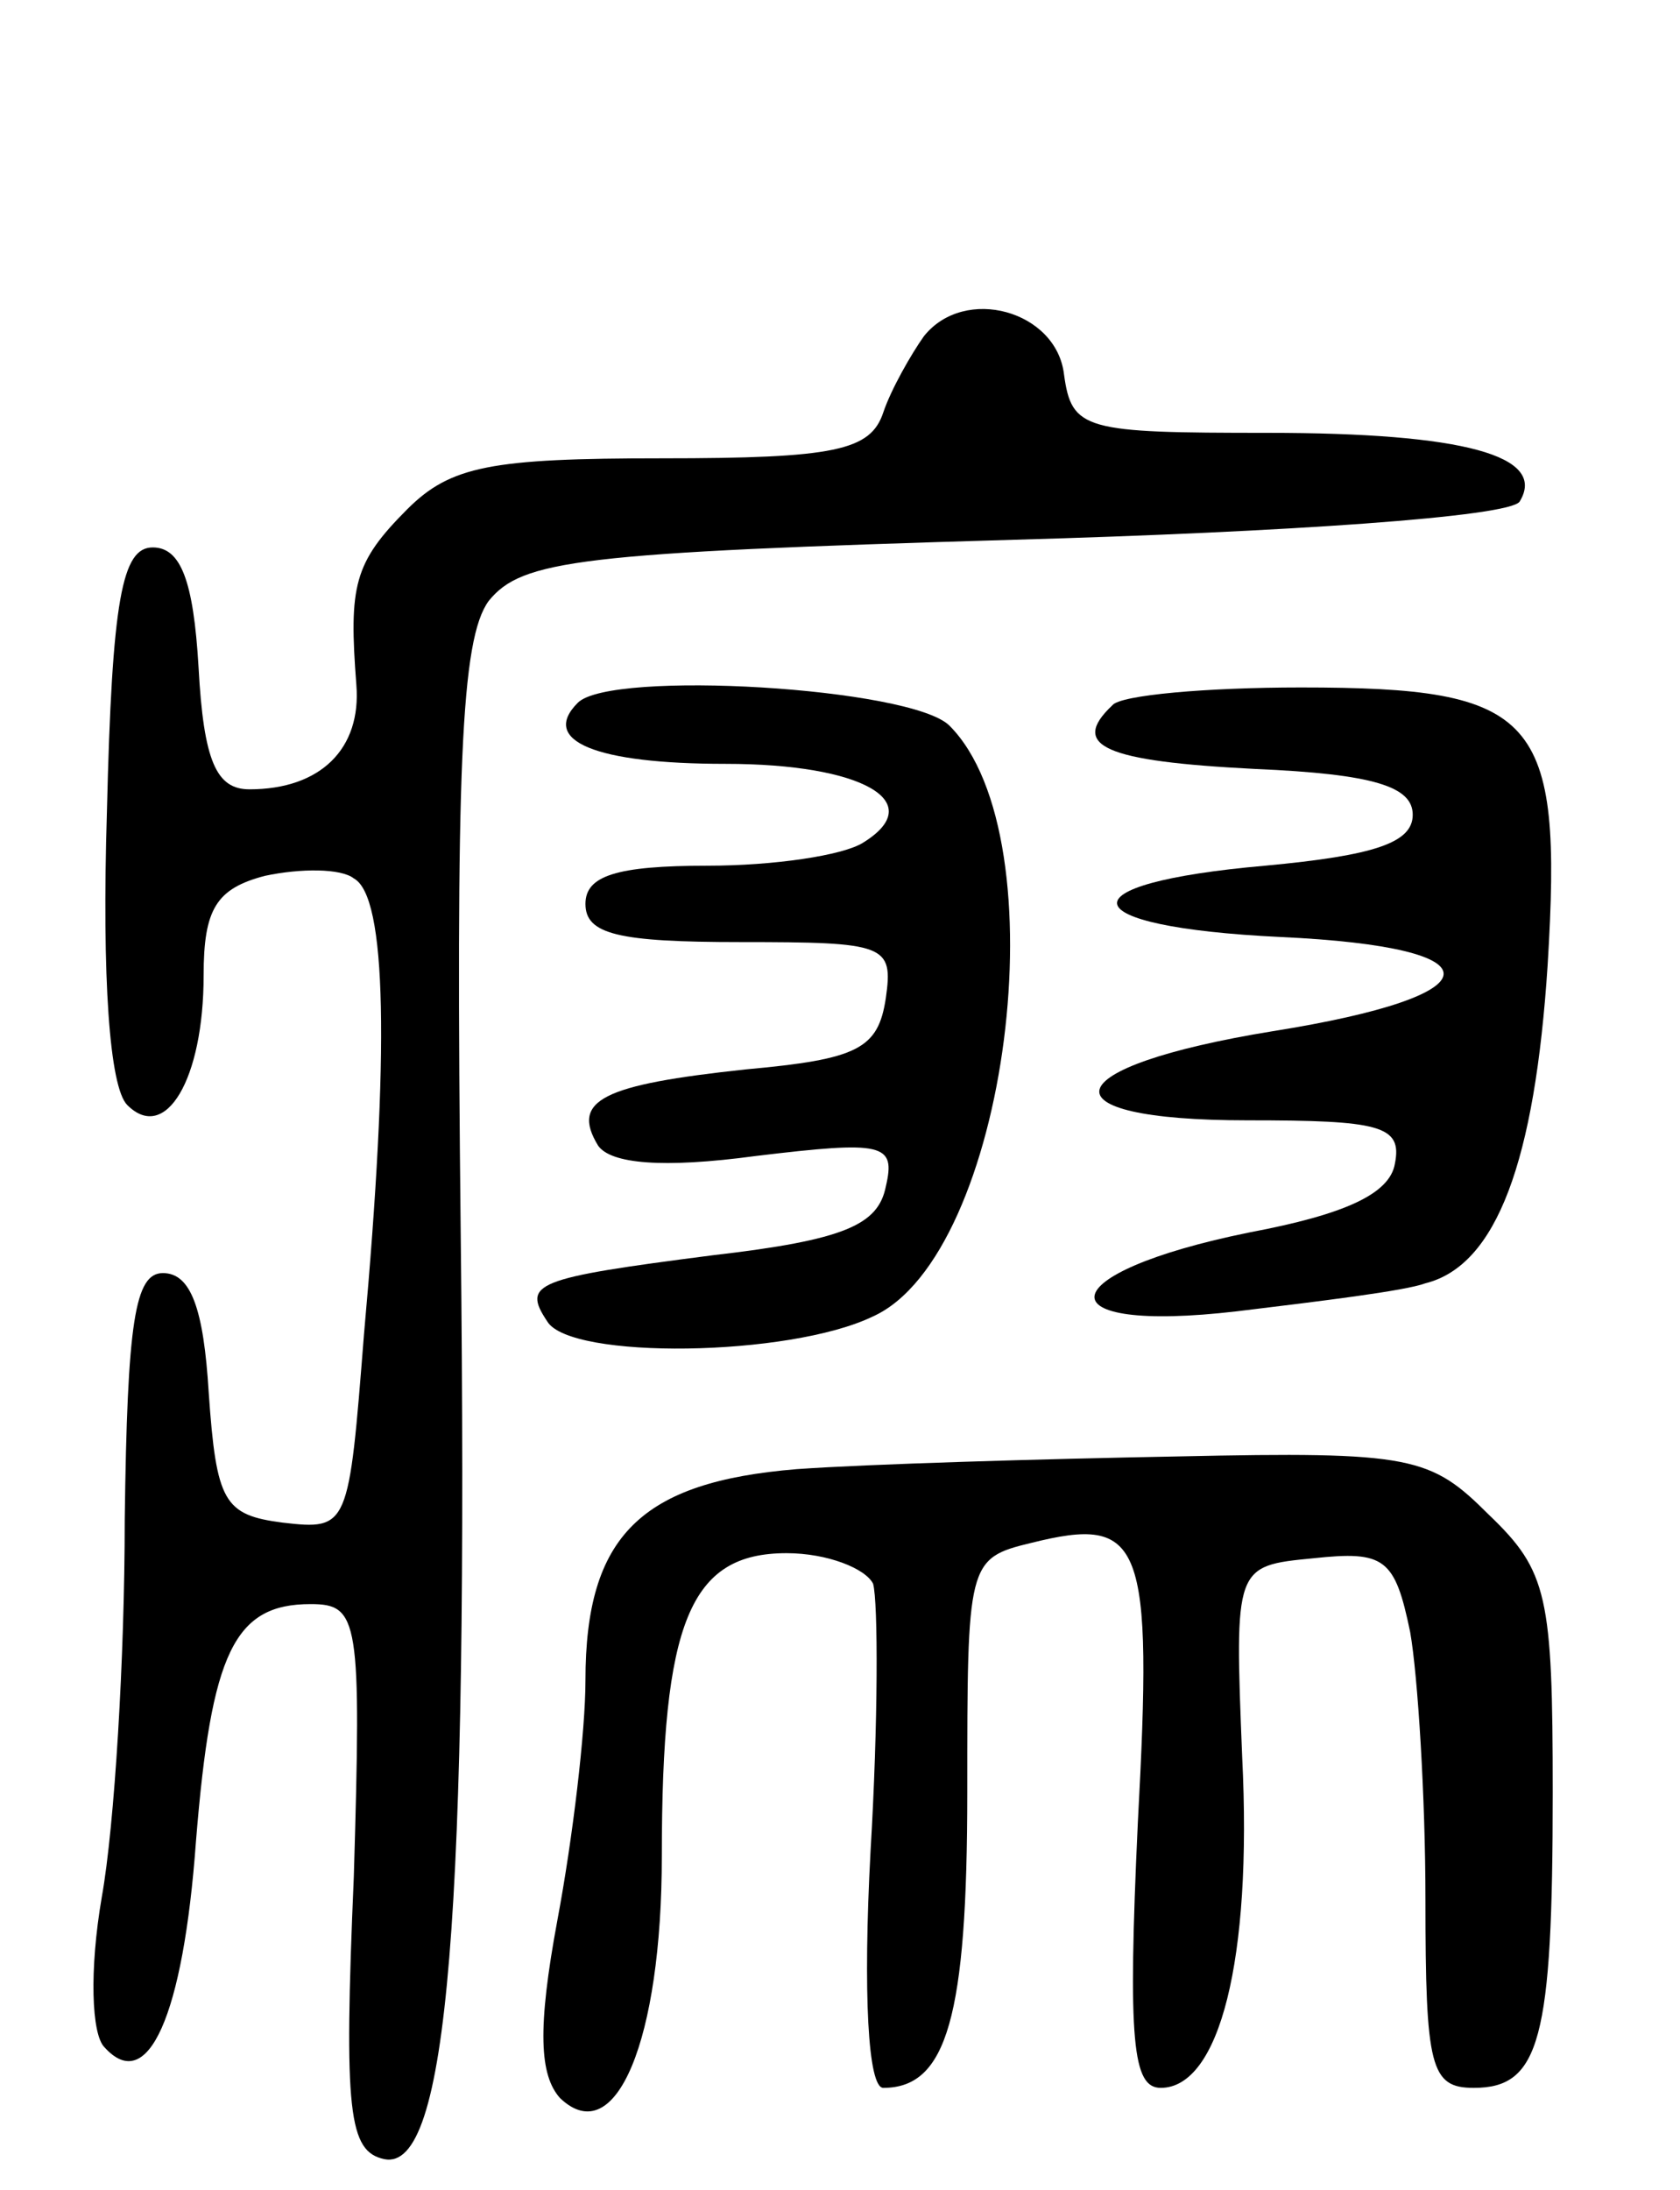 <svg version="1.0" xmlns="http://www.w3.org/2000/svg"
 width="66pt" height="86pt" viewBox="0 0 66 86"
 preserveAspectRatio="xMidYMid meet">
<g transform="translate(0,86) scale(0.1,-0.1)"
fill="#000000" stroke="none">
<path d="M363 728 c-5 -7 -13 -21 -16 -30 -5 -15 -19 -18 -87 -18 -67 0 -83
-3 -100 -20 -21 -21 -23 -30 -20 -69 2 -25 -14 -41 -42 -41 -13 0 -18 11 -20
48 -2 34 -7 47 -18 47 -12 0 -16 -20 -18 -104 -2 -65 1 -108 8 -115 15 -15 30
10 30 51 0 26 5 34 24 39 14 3 30 3 35 -1 13 -7 14 -68 4 -179 -6 -76 -6 -77
-32 -74 -23 3 -26 8 -29 51 -2 33 -7 47 -18 47 -11 0 -14 -19 -15 -97 0 -54
-4 -120 -9 -148 -5 -29 -4 -54 1 -59 17 -19 31 12 36 81 6 74 15 93 45 93 19
0 20 -6 17 -107 -4 -93 -2 -108 12 -111 25 -5 33 95 30 363 -2 183 0 234 11
249 13 16 35 19 206 24 107 3 195 9 199 15 11 18 -22 27 -99 27 -72 0 -77 1
-80 23 -3 25 -39 35 -55 15z"/>
<path d="M227 584 c-15 -15 7 -24 58 -24 54 0 80 -15 54 -31 -8 -5 -35 -9 -61
-9 -36 0 -48 -4 -48 -15 0 -12 13 -15 61 -15 57 0 60 -1 57 -22 -3 -20 -11
-24 -55 -28 -56 -6 -69 -12 -58 -30 5 -7 25 -9 62 -4 50 6 55 5 51 -12 -3 -15
-16 -21 -68 -27 -70 -9 -75 -11 -65 -26 9 -15 95 -14 128 2 53 24 74 188 30
232 -15 15 -133 22 -146 9z"/>
<path d="M437 583 c-17 -16 -3 -22 56 -25 47 -2 62 -7 62 -18 0 -11 -15 -16
-58 -20 -80 -7 -77 -24 6 -28 87 -4 85 -23 -3 -37 -86 -14 -92 -35 -10 -35 52
0 61 -2 58 -17 -2 -12 -20 -20 -57 -27 -79 -16 -82 -40 -5 -31 33 4 66 8 74
11 28 7 43 48 48 125 6 98 -4 109 -97 109 -37 0 -71 -3 -74 -7z"/>
<path d="M313 283 c-61 -5 -83 -26 -83 -83 0 -20 -5 -62 -11 -94 -8 -43 -7
-61 1 -70 22 -21 40 23 40 95 0 92 11 119 49 119 16 0 31 -6 34 -12 2 -7 2
-55 -1 -105 -3 -56 -1 -93 5 -93 25 0 33 28 33 116 0 90 0 92 25 98 44 11 48
1 42 -110 -4 -86 -2 -104 9 -104 23 0 36 50 32 130 -3 75 -3 75 28 78 28 3 32
0 38 -29 3 -17 6 -65 6 -105 0 -66 2 -74 19 -74 26 0 31 19 31 116 0 77 -2 87
-25 109 -23 23 -30 25 -122 23 -54 -1 -122 -3 -150 -5z"/>
</g>
</svg>

